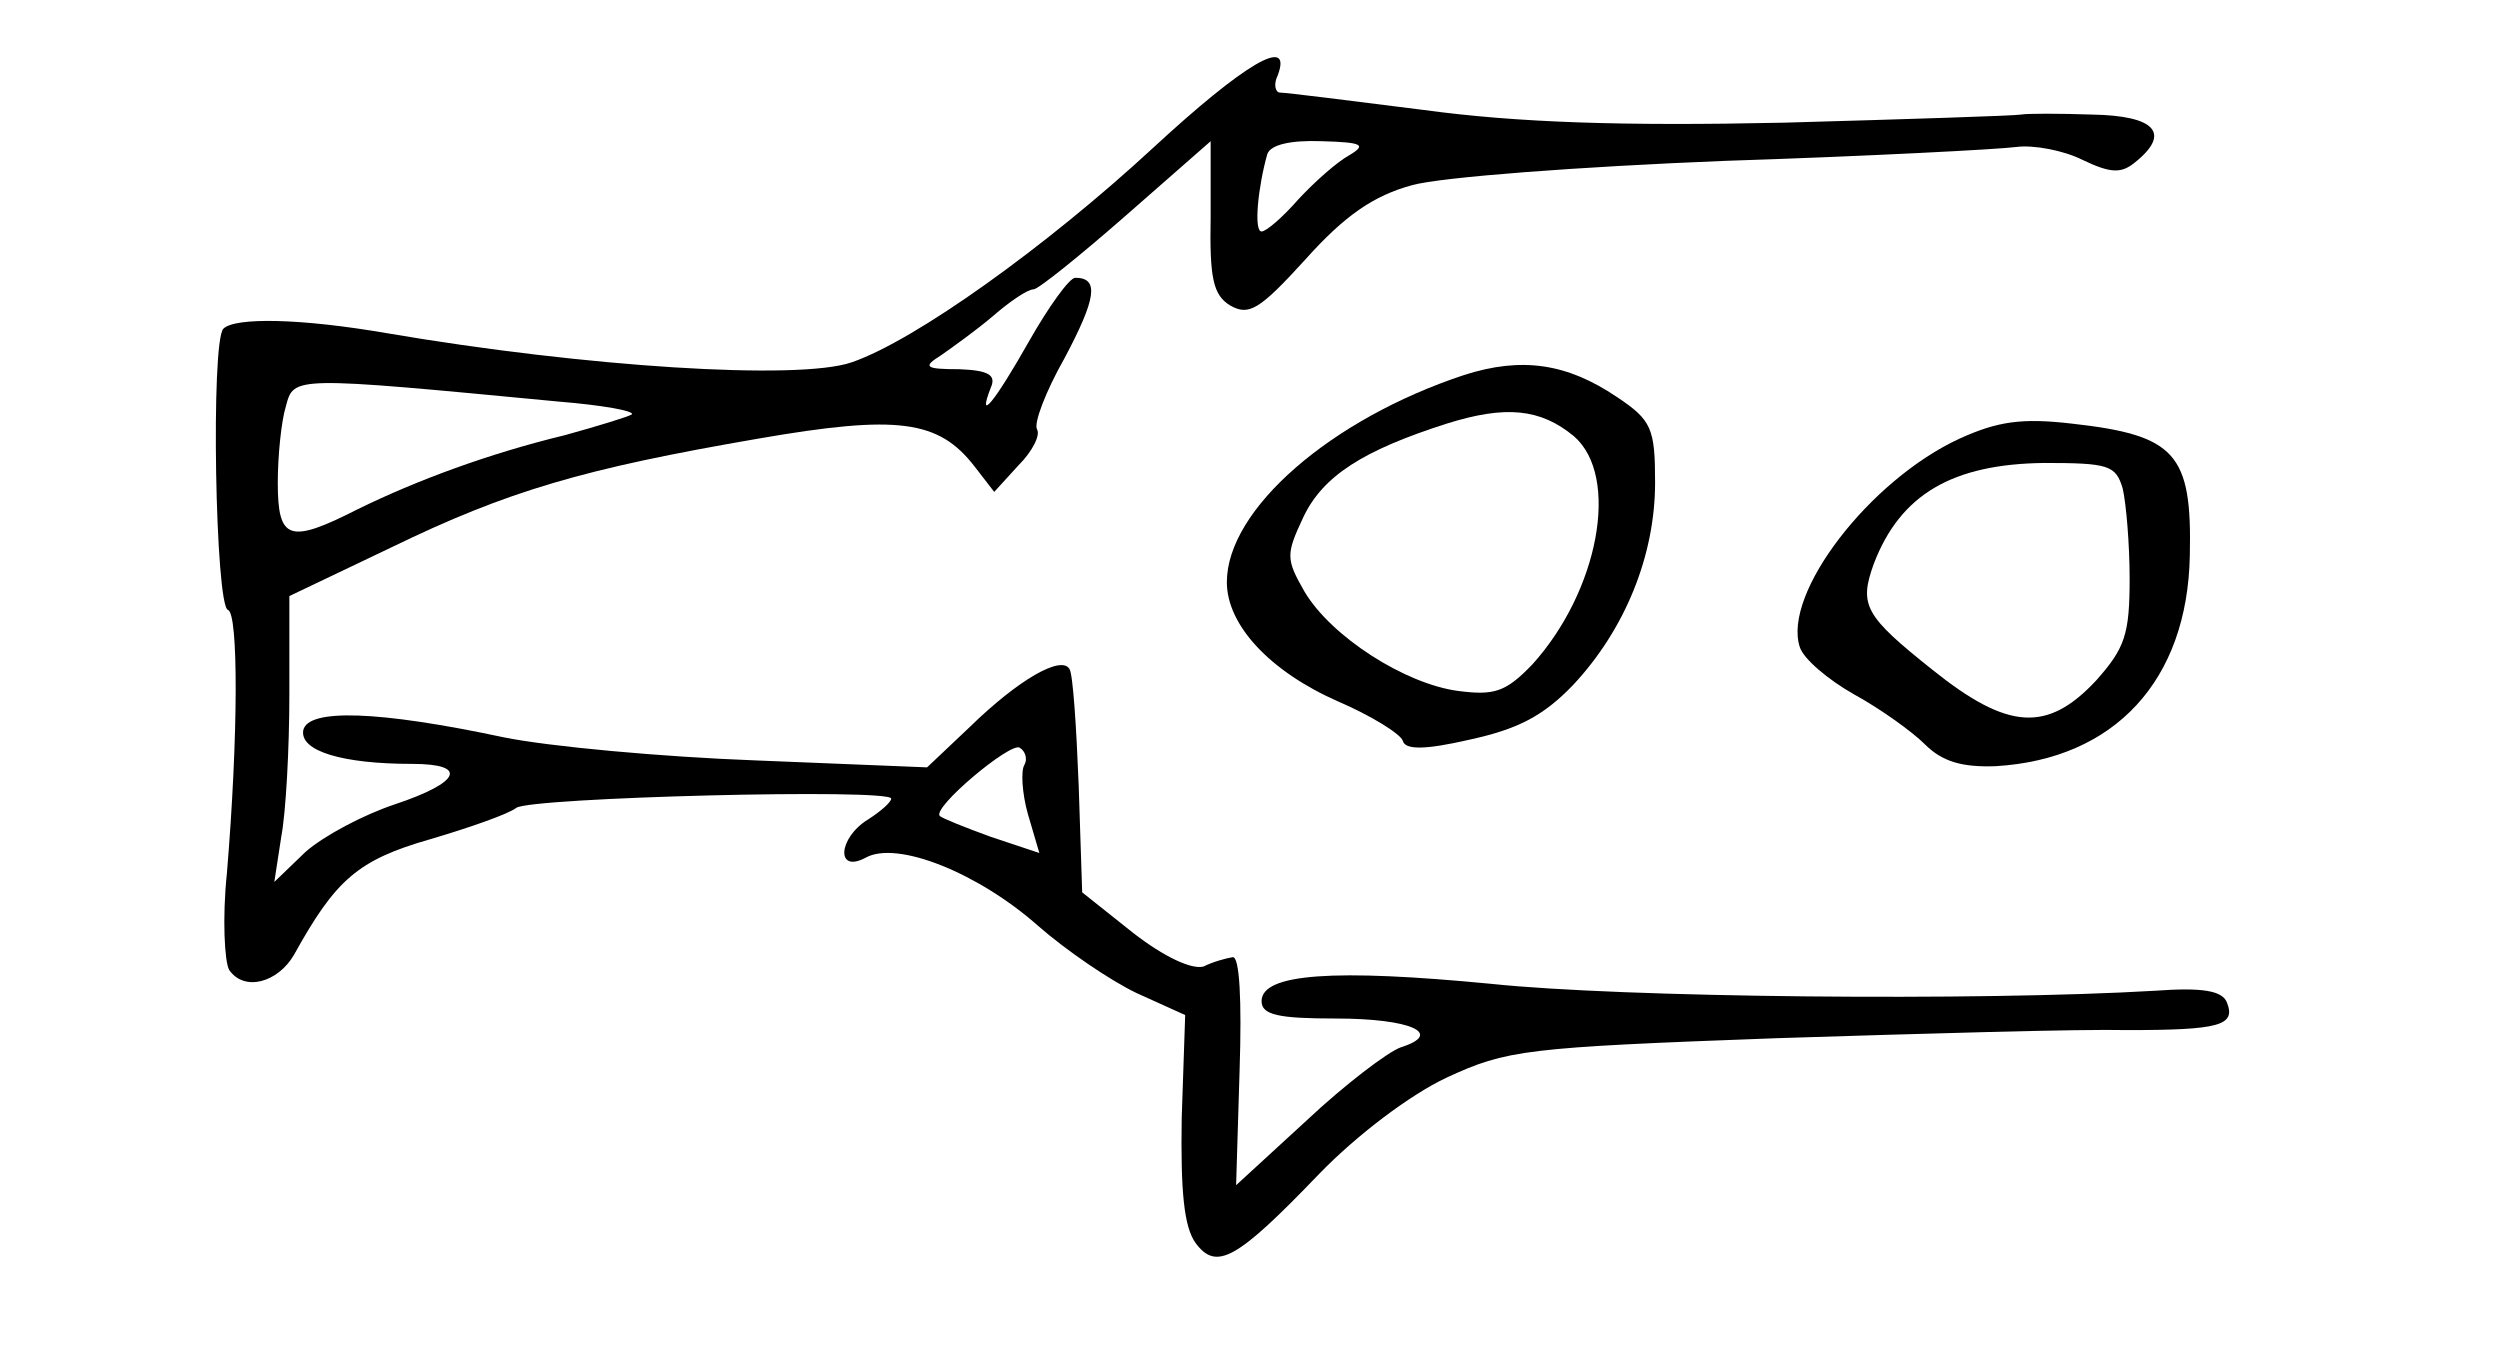 <?xml version="1.0" standalone="no"?>
<!DOCTYPE svg PUBLIC "-//W3C//DTD SVG 20010904//EN"
 "http://www.w3.org/TR/2001/REC-SVG-20010904/DTD/svg10.dtd">
<svg version="1.0" xmlns="http://www.w3.org/2000/svg"
 width="216pt" height="118pt" viewBox="0 0 216 118"
 preserveAspectRatio="xMidYMid meet">
<g transform="translate(0,118) scale(0.1,-0.1)"
fill="#000000" stroke="none">
<path d="M996 1052 c-92 -85 -205 -166 -260 -185 -46 -16 -231 -4 -401 25 -75
13 -132 14 -142 4 -11 -11 -7 -240 4 -243 9 -3 9 -108 -1 -228 -4 -38 -2 -76
2 -83 13 -19 42 -11 56 13 36 65 55 82 118 100 34 10 68 22 74 27 12 9 324 17
324 8 0 -3 -9 -11 -20 -18 -26 -16 -28 -47 -2 -33 27 15 97 -13 149 -59 24
-21 62 -47 85 -58 l42 -19 -3 -89 c-1 -64 2 -94 12 -108 18 -24 35 -15 107 60
32 33 78 68 110 83 52 24 67 26 285 34 127 4 263 8 303 7 80 0 94 4 86 24 -4
10 -21 13 -62 10 -152 -9 -461 -6 -574 6 -135 13 -198 9 -198 -15 0 -12 15
-15 64 -15 65 0 94 -13 56 -25 -11 -4 -48 -32 -81 -63 l-61 -56 3 99 c2 61 0
99 -6 98 -6 -1 -17 -4 -25 -8 -10 -3 -34 8 -61 29 l-44 35 -3 92 c-2 51 -5 97
-8 101 -7 12 -44 -9 -86 -50 l-37 -35 -148 6 c-81 3 -179 12 -218 20 -108 23
-169 25 -173 6 -3 -18 34 -29 94 -29 49 0 42 -16 -15 -35 -27 -9 -61 -27 -77
-41 l-27 -26 6 39 c4 21 7 76 7 123 l0 85 88 42 c101 49 166 68 317 94 121 21
156 16 187 -24 l17 -22 21 23 c12 12 19 26 16 31 -3 5 7 32 24 62 27 51 30 69
9 69 -5 0 -23 -25 -40 -55 -30 -53 -45 -71 -33 -40 5 11 -2 15 -27 16 -30 0
-32 2 -16 12 10 7 31 22 45 34 15 13 30 23 35 23 4 0 40 29 80 64 l73 64 0
-65 c-1 -53 2 -68 17 -77 16 -9 25 -4 65 40 34 38 59 55 92 64 25 7 145 16
270 21 124 4 237 10 252 12 15 2 41 -3 57 -11 25 -12 34 -12 46 -2 31 25 17
40 -37 41 -29 1 -57 1 -62 0 -5 -1 -98 -4 -205 -7 -139 -3 -230 0 -311 11 -63
8 -119 15 -124 15 -4 0 -6 7 -2 15 13 35 -29 10 -108 -63z m170 -6 c-11 -6
-30 -23 -44 -38 -14 -16 -28 -28 -32 -28 -7 0 -3 39 5 67 3 8 20 12 47 11 35
-1 39 -3 24 -12z m-683 -213 c37 -3 65 -8 63 -11 -3 -2 -29 -10 -58 -18 -66
-16 -128 -39 -179 -64 -59 -30 -69 -27 -69 23 0 23 3 53 7 66 7 26 5 26 236 4z
m402 -314 c-3 -5 -2 -24 3 -42 l10 -34 -42 14 c-22 8 -42 16 -44 18 -7 7 61
64 69 59 5 -3 7 -10 4 -15z"/>
<path d="M1265 856 c-115 -38 -205 -116 -205 -179 0 -37 37 -77 96 -103 28
-12 54 -28 56 -34 2 -8 19 -8 58 1 41 9 63 20 89 47 45 48 71 112 71 175 0 47
-3 54 -33 74 -43 29 -82 35 -132 19z m95 -53 c40 -35 21 -134 -36 -197 -23
-24 -33 -27 -64 -23 -46 6 -110 47 -133 86 -16 28 -16 32 -1 64 17 36 52 58
124 81 51 16 81 13 110 -11z"/>
<path d="M1693 801 c-78 -36 -153 -134 -138 -180 3 -10 24 -28 47 -41 22 -12
50 -32 61 -43 15 -15 32 -20 61 -19 103 6 166 74 168 182 2 88 -12 104 -102
114 -43 5 -64 2 -97 -13z m141 -43 c3 -13 6 -48 6 -78 0 -48 -4 -60 -29 -88
-42 -45 -76 -43 -141 9 -59 47 -64 56 -51 92 23 60 68 86 147 87 56 0 62 -2
68 -22z"/>
</g>
</svg>
